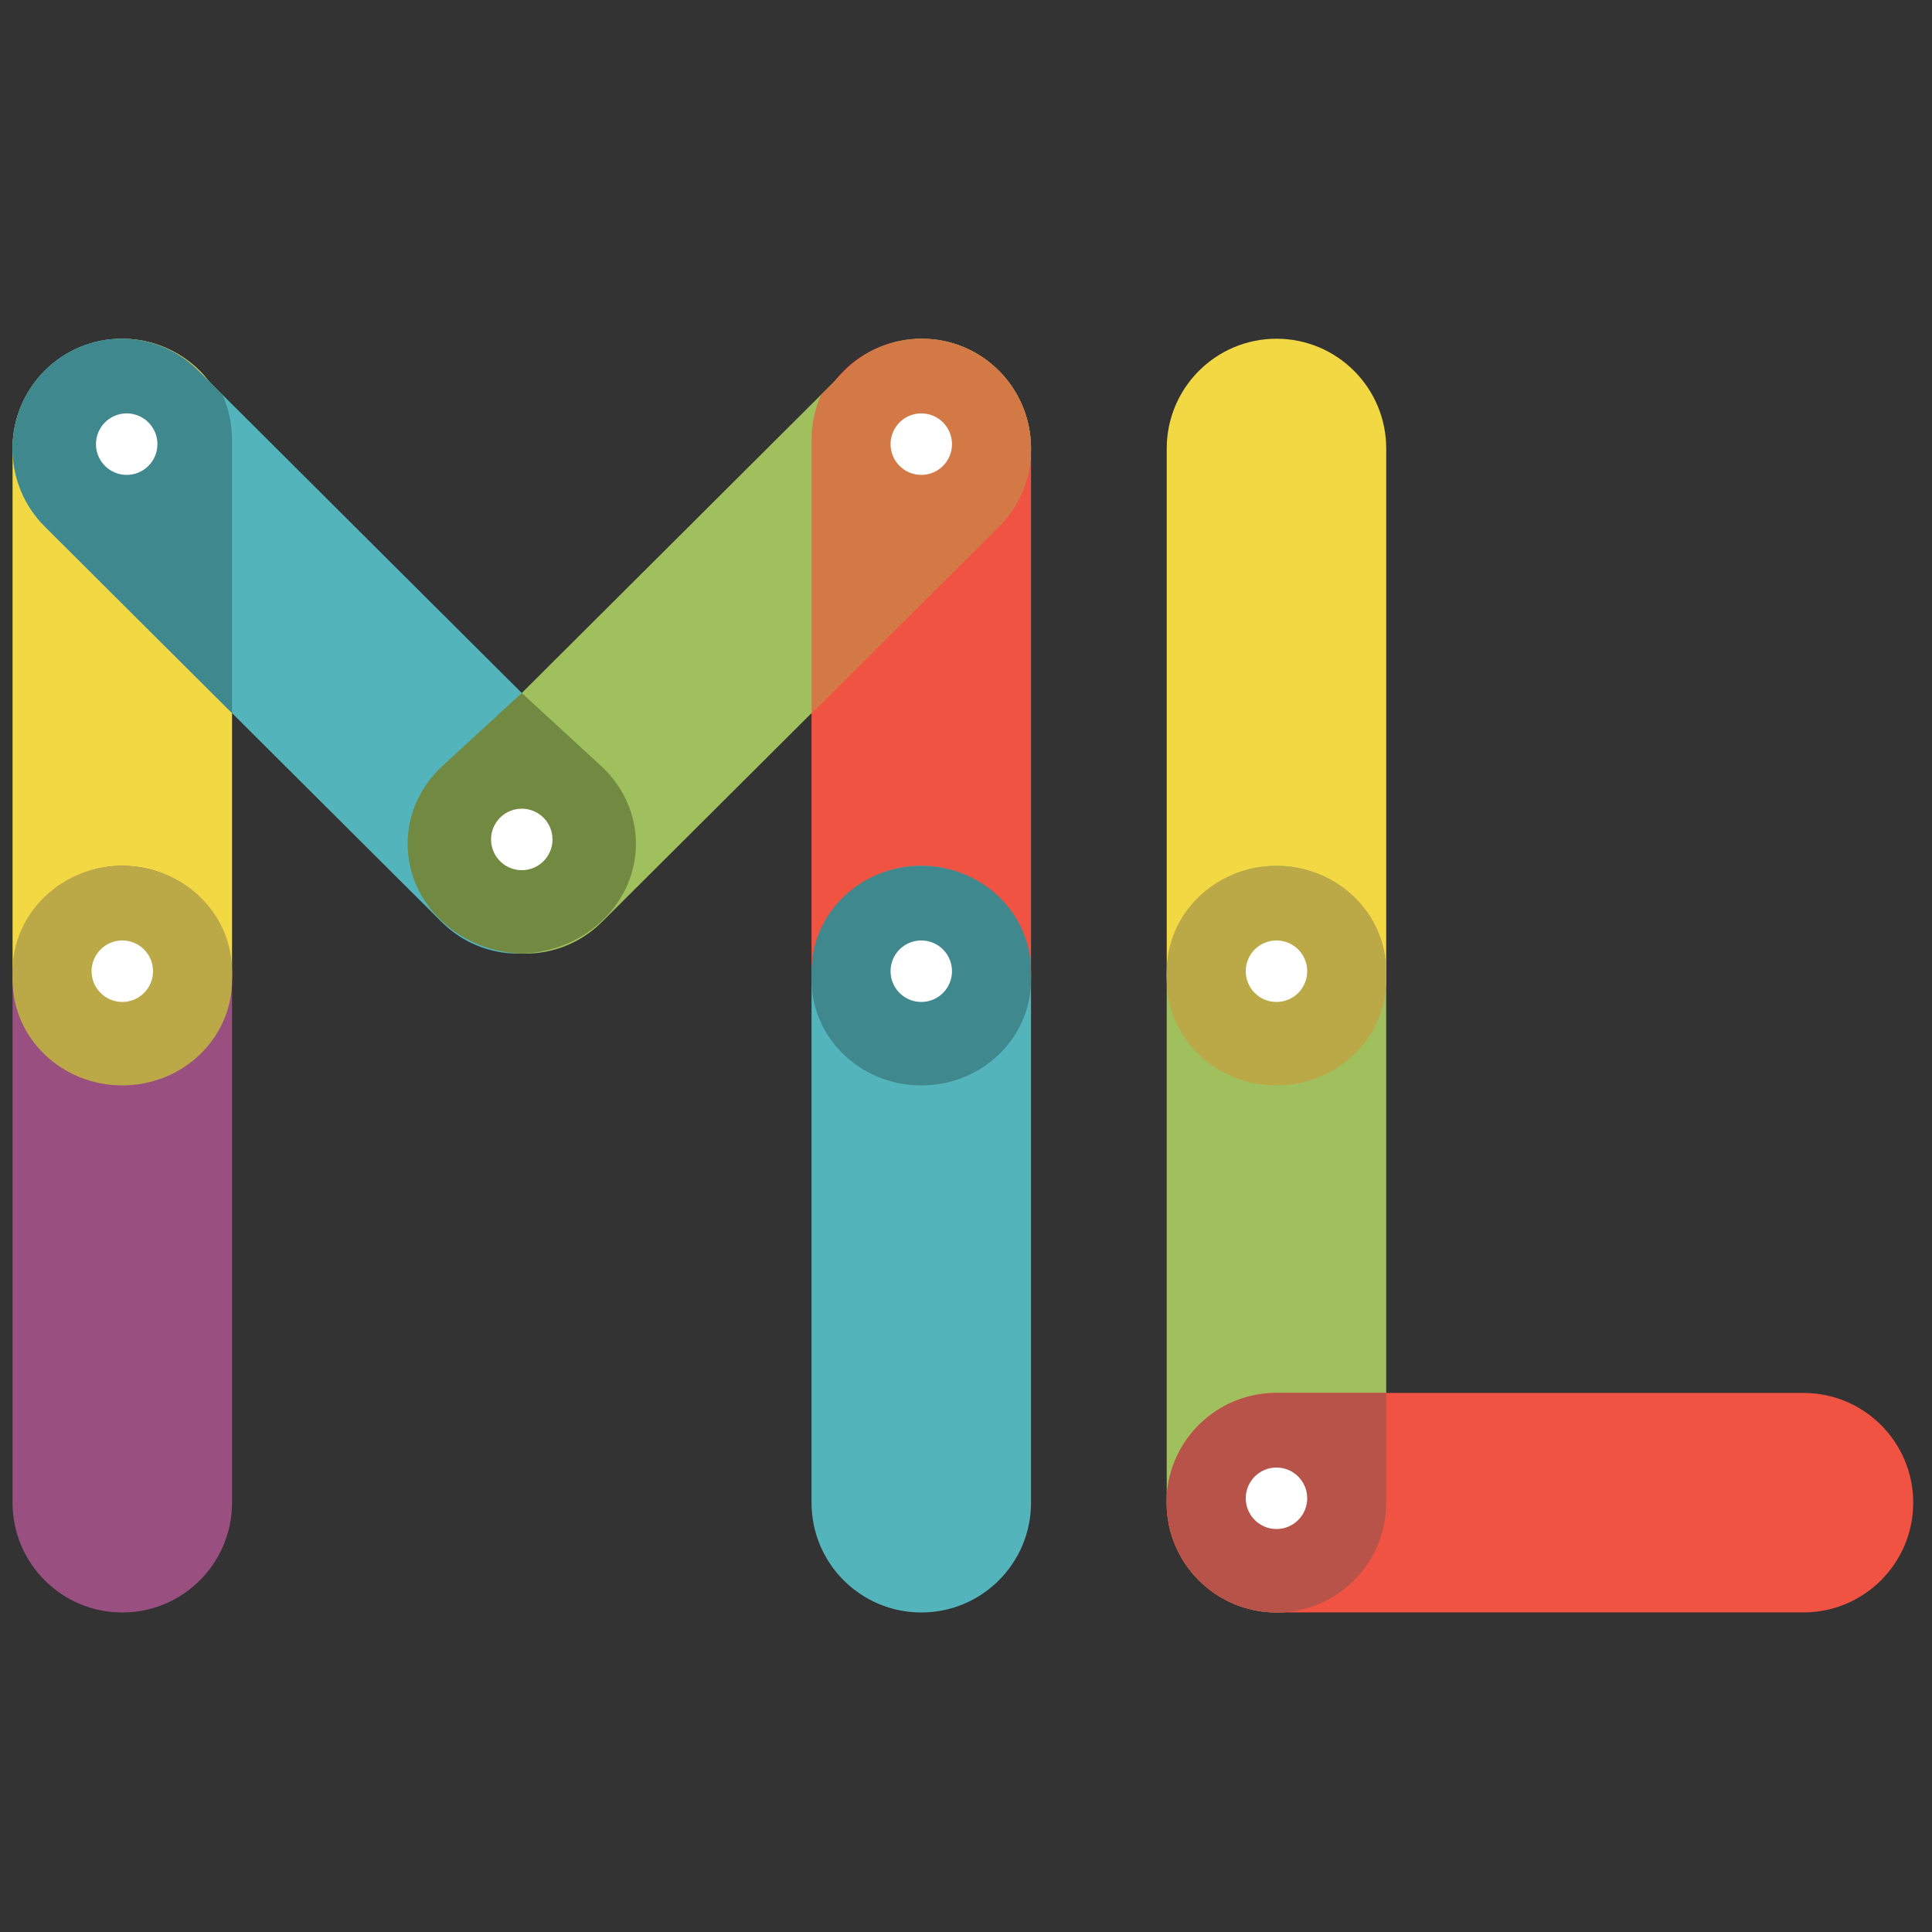 <?xml version="1.0" encoding="UTF-8"?>
<svg width="154px" height="154px" viewBox="0 0 154 154" version="1.1" xmlns="http://www.w3.org/2000/svg" xmlns:xlink="http://www.w3.org/1999/xlink">
    <rect x="0" y="0" width="154" height="154" fill="#333333" stroke="none"/>
    <!-- Generator: Sketch 43.2 (39069) - http://www.bohemiancoding.com/sketch -->
    <title>My Labs prop 01</title>
    <desc>Created with Sketch.</desc>
    <defs></defs>
    <g id="Logo" stroke="none" stroke-width="1" fill="none" fill-rule="evenodd">
        <g id="My-Labs-prop-01" transform="translate(-86, -455)">
            <g id="L-Copy" transform="translate(179, 482)">
                <path d="M17.496,50.766 L17.496,8.753 C17.496,3.919 13.58,0 8.748,0 C3.917,0 0,3.919 0,8.753 L0,50.766 C0,55.599 3.917,59.518 8.748,59.518 C13.58,59.518 17.496,55.599 17.496,50.766 Z" id="Line-Copy-33" fill="#F2D843" fill-rule="nonzero"></path>
                <path d="M17.496,92.778 L17.496,50.766 C17.496,45.932 13.58,42.013 8.748,42.013 C3.917,42.013 0,45.932 0,50.766 L0,92.778 C0,97.612 3.917,101.531 8.748,101.531 C13.58,101.531 17.496,97.612 17.496,92.778 Z" id="Line-Copy-32" fill="#A0C05D" fill-rule="nonzero"></path>
                <path d="M0,50.766 L0,51.105 C0,55.752 3.917,59.518 8.748,59.518 C13.58,59.518 17.496,55.752 17.496,51.105 L17.496,50.766 L17.496,50.426 C17.496,45.78 13.58,42.013 8.748,42.013 C3.917,42.013 0,45.78 0,50.426 L0,50.766 Z" id="Combined-Shape-Copy-10" fill="#BBA947" fill-rule="nonzero"></path>
                <ellipse id="Oval-Copy-15" fill="#FFFFFF" cx="8.748" cy="50.415" rx="2.449" ry="2.451"></ellipse>
                <g id="Group-2" transform="translate(29.744, 92.778) rotate(-90) translate(-29.744, -92.778) translate(20.996, 63.019)">
                    <path d="M17.496,50.766 L17.496,8.753 C17.496,3.919 13.58,0 8.748,0 C3.917,0 0,3.919 0,8.753 L0,50.766 C0,55.599 3.917,59.518 8.748,59.518 C13.58,59.518 17.496,55.599 17.496,50.766 Z" id="Line-Copy-34" fill="#F05342" fill-rule="nonzero"></path>
                    <ellipse id="Oval-Copy-16" fill="#FFFFFF" cx="8.748" cy="8.403" rx="2.449" ry="2.451"></ellipse>
                </g>
                <path d="M9.032,101.527 C13.732,101.376 17.496,97.517 17.496,92.778 L17.496,84.03 L8.737,84.03 C4.079,84.03 0.271,87.667 -2.33667252e-15,92.255 L0,92.778 C0,96.606 2.456,99.86 5.877,101.049 C6.773,101.358 7.735,101.527 8.737,101.527 L9.032,101.527 Z" id="Combined-Shape" fill="#B75348" fill-rule="nonzero"></path>
                <ellipse id="Oval-Copy-17" fill="#FFFFFF" cx="8.748" cy="92.428" rx="2.449" ry="2.451"></ellipse>
            </g>
            <g id="M-Copy" transform="translate(87, 482)">
                <path d="M17.496,50.766 L17.496,8.753 C17.496,3.919 13.58,0 8.748,0 C3.917,0 0,3.919 0,8.753 L0,50.766 C0,55.599 3.917,59.518 8.748,59.518 C13.58,59.518 17.496,55.599 17.496,50.766 Z" id="Line-Copy" fill="#F2D843" fill-rule="nonzero"></path>
                <path d="M46.411,34.039 L14.794,2.53 C11.383,-0.87 5.884,-0.839 2.51,2.598 C-0.863,6.035 -0.833,11.577 2.578,14.976 L34.196,46.485 C37.606,49.885 43.106,49.854 46.479,46.417 C49.853,42.98 49.822,37.438 46.411,34.039 Z" id="Line-Copy-2" fill="#53B4BB" fill-rule="nonzero"></path>
                <path d="M17.496,92.778 L17.496,50.766 C17.496,45.932 13.58,42.013 8.748,42.013 C3.917,42.013 0,45.932 0,50.766 L0,92.778 C0,97.612 3.917,101.531 8.748,101.531 C13.58,101.531 17.496,97.612 17.496,92.778 Z" id="Line" fill="#994F80" fill-rule="nonzero"></path>
                <path d="M0,50.766 L0,51.105 C0,55.752 3.917,59.518 8.748,59.518 C13.58,59.518 17.496,55.752 17.496,51.105 L17.496,50.766 L17.496,50.426 C17.496,45.78 13.58,42.013 8.748,42.013 C3.917,42.013 0,45.78 0,50.426 L0,50.766 Z" id="Combined-Shape" fill="#BBA947" fill-rule="nonzero"></path>
                <ellipse id="Oval-Copy-7" fill="#FFFFFF" cx="8.748" cy="50.415" rx="2.449" ry="2.451"></ellipse>
                <g id="Group" transform="translate(56.683, 51) scale(-1, 1) translate(-56.683, -51) translate(32.183, 0)">
                    <path d="M17.496,50.766 L17.496,8.753 C17.496,3.919 13.58,0 8.748,0 C3.917,0 0,3.919 0,8.753 L0,50.766 C0,55.599 3.917,59.518 8.748,59.518 C13.58,59.518 17.496,55.599 17.496,50.766 Z" id="Line-Copy-28" fill="#F05342" fill-rule="nonzero"></path>
                    <path d="M46.411,34.039 L14.794,2.53 C11.383,-0.87 5.884,-0.839 2.51,2.598 C-0.863,6.035 -0.833,11.577 2.578,14.976 L34.196,46.485 C37.606,49.885 43.106,49.854 46.479,46.417 C49.853,42.98 49.822,37.438 46.411,34.039 Z" id="Line-Copy-27" fill="#A0C05D" fill-rule="nonzero"></path>
                    <path d="M17.496,92.778 L17.496,50.766 C17.496,45.932 13.58,42.013 8.748,42.013 C3.917,42.013 0,45.932 0,50.766 L0,92.778 C0,97.612 3.917,101.531 8.748,101.531 C13.58,101.531 17.496,97.612 17.496,92.778 Z" id="Line-Copy-26" fill="#53B4BB" fill-rule="nonzero"></path>
                    <path d="M0,50.766 L0,51.105 C0,55.752 3.917,59.518 8.748,59.518 C13.58,59.518 17.496,55.752 17.496,51.105 L17.496,50.766 L17.496,50.426 C17.496,45.78 13.58,42.013 8.748,42.013 C3.917,42.013 0,45.78 0,50.426 L0,50.766 Z" id="Combined-Shape-Copy-7" fill="#3F898E" fill-rule="nonzero"></path>
                    <ellipse id="Oval-Copy-12" fill="#FFFFFF" cx="8.748" cy="50.415" rx="2.449" ry="2.451"></ellipse>
                </g>
                <path d="M40.591,49.01 C42.912,48.939 45.209,48.074 46.97,46.417 C50.624,42.98 50.592,37.438 46.896,34.039 L40.591,28.239 L34.286,34.039 C30.591,37.438 30.558,42.98 34.213,46.417 C35.974,48.074 38.271,48.939 40.591,49.01 L40.591,49.01 Z" id="Combined-Shape" fill="#728942" fill-rule="nonzero"></path>
                <ellipse id="Oval-Copy-13" fill="#FFFFFF" cx="40.591" cy="39.912" rx="2.449" ry="2.451"></ellipse>
                <g id="Group-3" fill-rule="nonzero" fill="#3F898E">
                    <path d="M0,8.756 L0,8.749 C0.001,6.526 0.837,4.303 2.51,2.598 C5.884,-0.839 11.383,-0.87 14.794,2.53 L16.725,4.454 C17.221,5.552 17.496,6.77 17.496,8.052 L17.496,29.843 L2.578,14.976 C0.861,13.265 0.001,11.011 -1.39327569e-14,8.756 Z" id="Combined-Shape"></path>
                </g>
                <g id="Group-3-Copy" transform="translate(72.183, 15) scale(-1, 1) translate(-72.183, -15) translate(63.183, 0)" fill-rule="nonzero" fill="#D27946">
                    <path d="M0,8.756 L0,8.749 C0.001,6.526 0.837,4.303 2.51,2.598 C5.884,-0.839 11.383,-0.87 14.794,2.53 L16.725,4.454 C17.221,5.552 17.496,6.77 17.496,8.052 L17.496,29.843 L2.578,14.976 C0.861,13.265 0.001,11.011 -1.3965825e-14,8.756 Z" id="Combined-Shape"></path>
                </g>
                <ellipse id="Oval-Copy-24" fill="#FFFFFF" cx="9.098" cy="8.403" rx="2.449" ry="2.451"></ellipse>
                <ellipse id="Oval-Copy-25" fill="#FFFFFF" cx="72.435" cy="8.403" rx="2.449" ry="2.451"></ellipse>
            </g>
        </g>
    </g>
</svg>